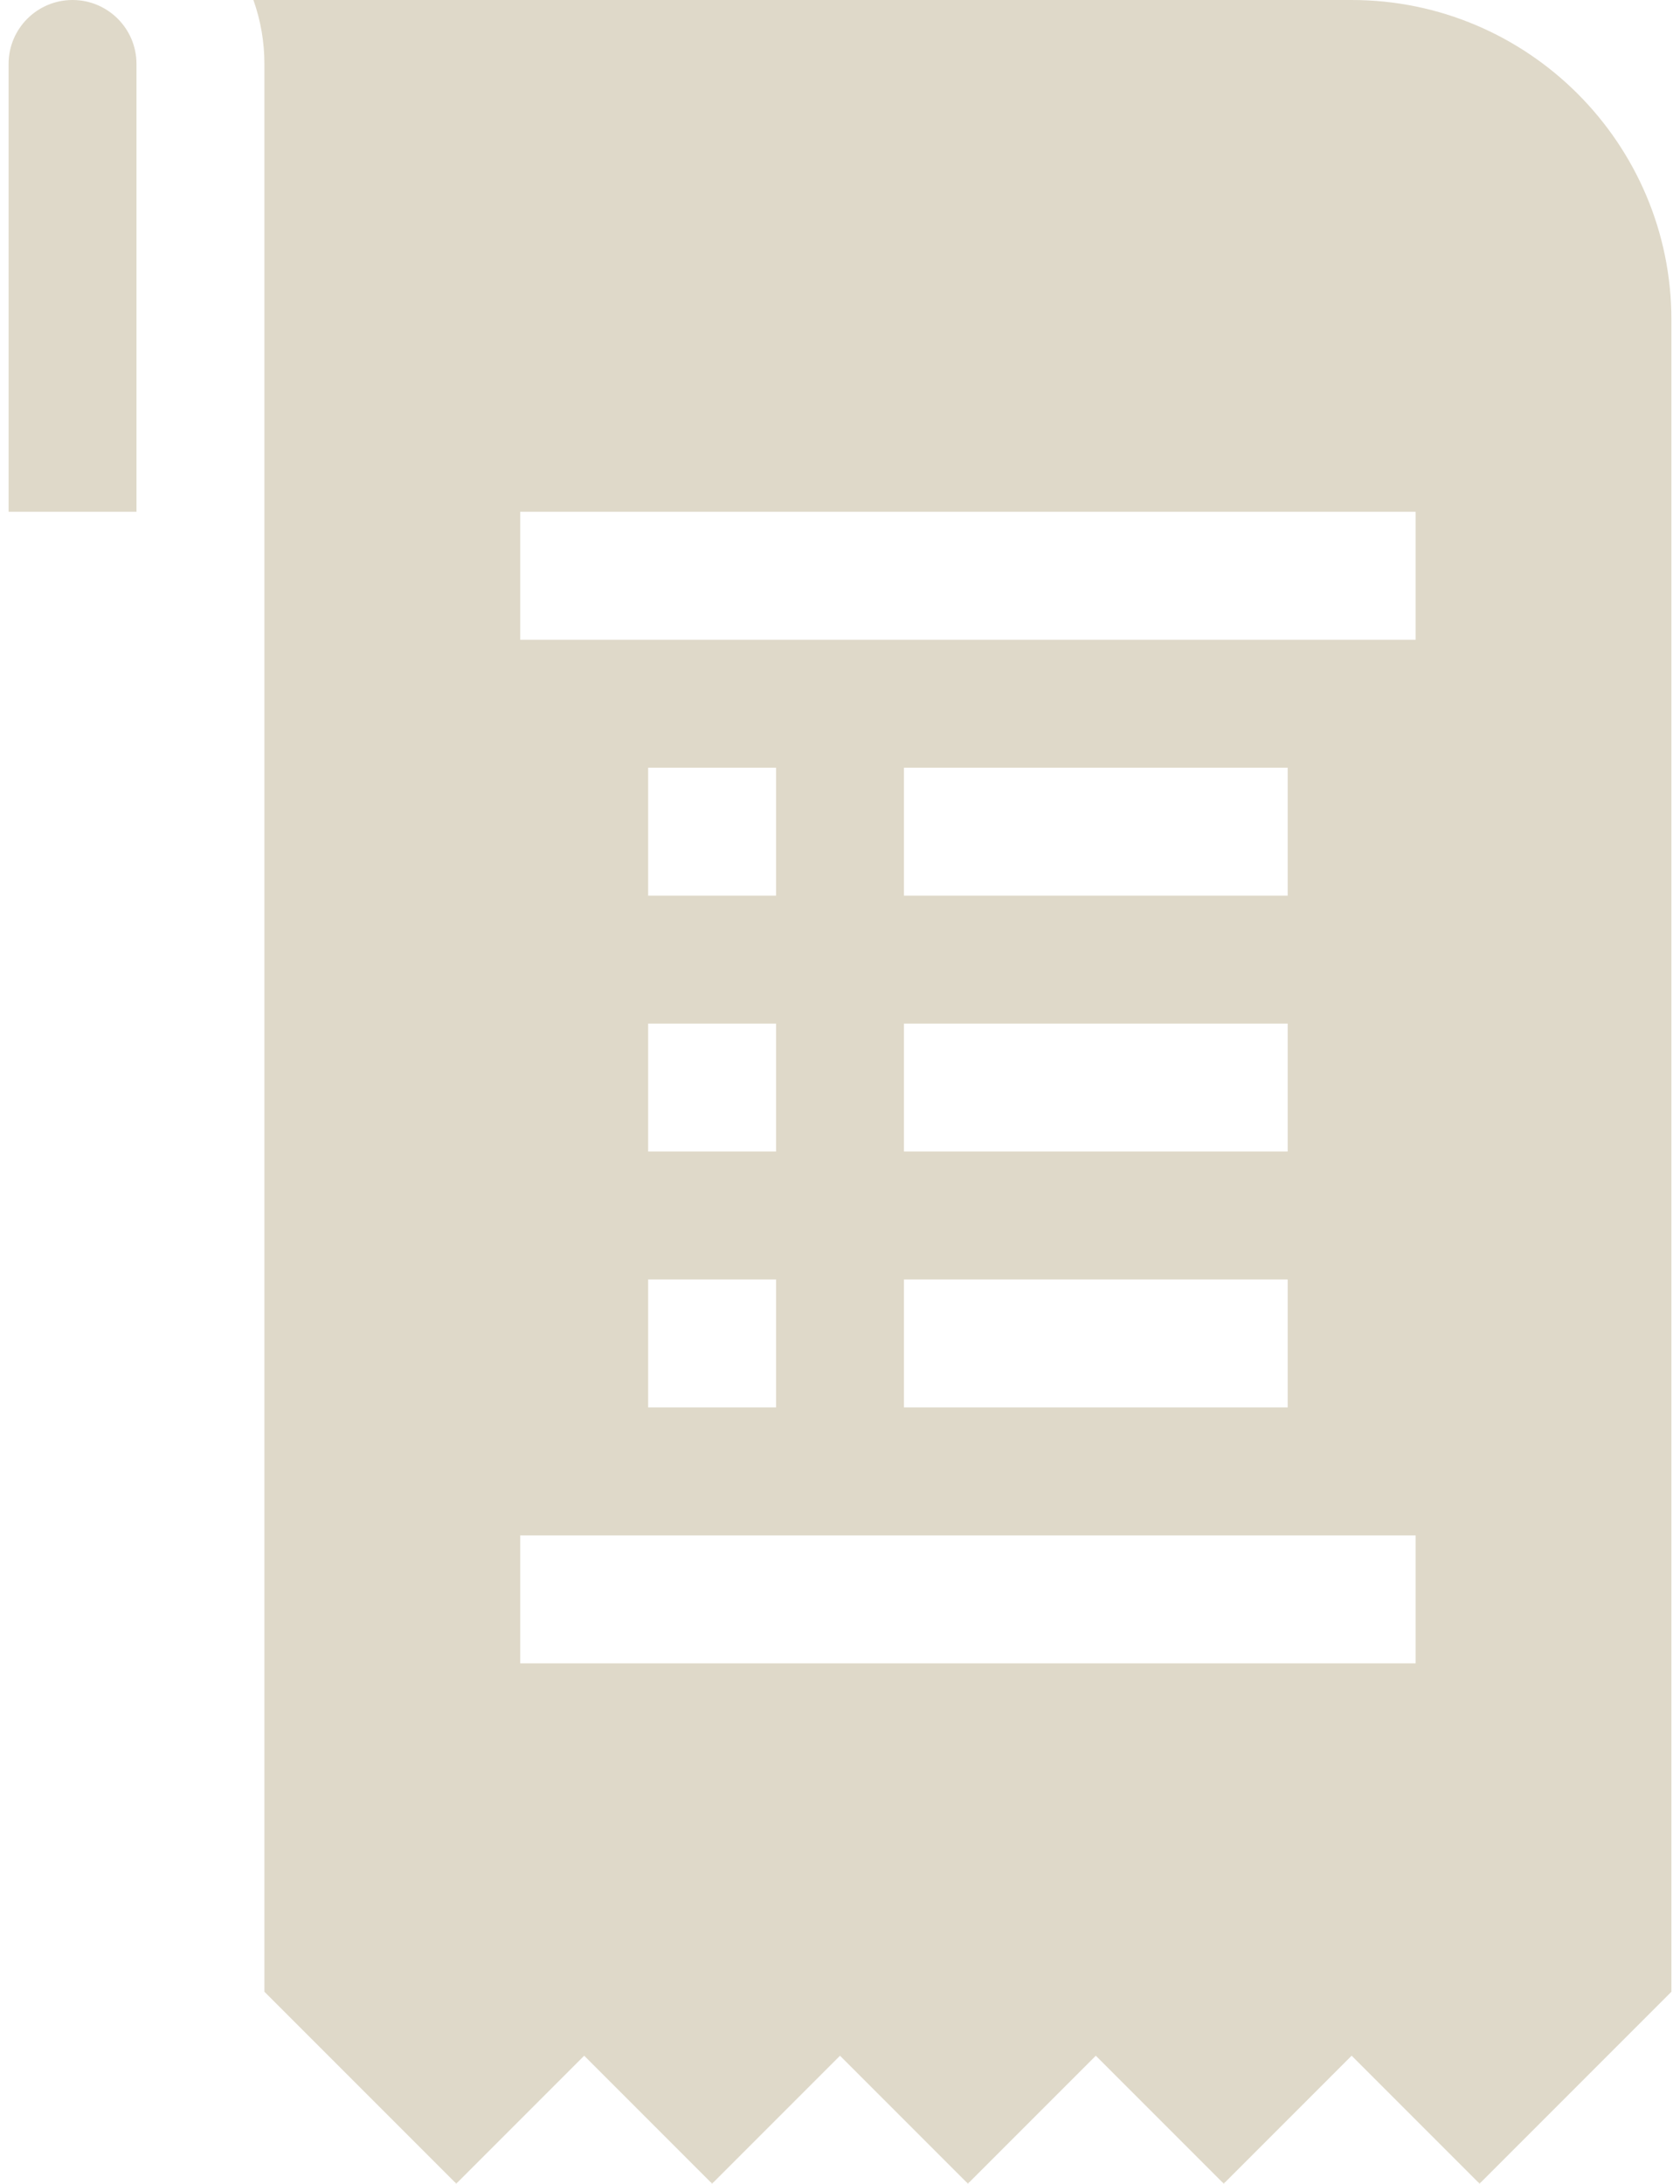 <svg width="167" height="217" viewBox="0 0 167 217" fill="none" xmlns="http://www.w3.org/2000/svg">
<path d="M26.283 6.357L26.283 197.928L45.355 217L58.07 204.285L70.785 217L83.5 204.285L96.215 217L108.93 204.285L121.645 217L134.359 204.285L147.074 217L166.146 197.928L166.146 31.779C166.146 14.253 151.885 1.24681e-06 134.359 2.77892e-06L25.19 1.23228e-05C25.916 2.041 26.285 4.191 26.283 6.357ZM51.713 50.859L140.717 50.859L140.717 63.574L51.713 63.574L51.713 50.859ZM89.857 114.434L89.857 101.719L128.002 101.719L128.002 114.434L89.857 114.434ZM128.002 127.148L128.002 139.863L89.857 139.863L89.857 127.148L128.002 127.148ZM89.857 89.004L89.857 76.289L128.002 76.289L128.002 89.004L89.857 89.004ZM64.428 114.434L64.428 101.719L77.143 101.719L77.143 114.434L64.428 114.434ZM77.143 127.148L77.143 139.863L64.428 139.863L64.428 127.148L77.143 127.148ZM64.428 89.004L64.428 76.289L77.143 76.289L77.143 89.004L64.428 89.004ZM51.713 152.578L140.717 152.578L140.717 165.293L51.713 165.293L51.713 152.578ZM13.568 50.859L13.568 6.357C13.568 2.846 10.722 1.35876e-05 7.211 1.38946e-05C3.7 1.42015e-05 0.853 2.846 0.853 6.357L0.854 50.859L13.568 50.859Z" fill="#DFD9C9"/>
</svg>
